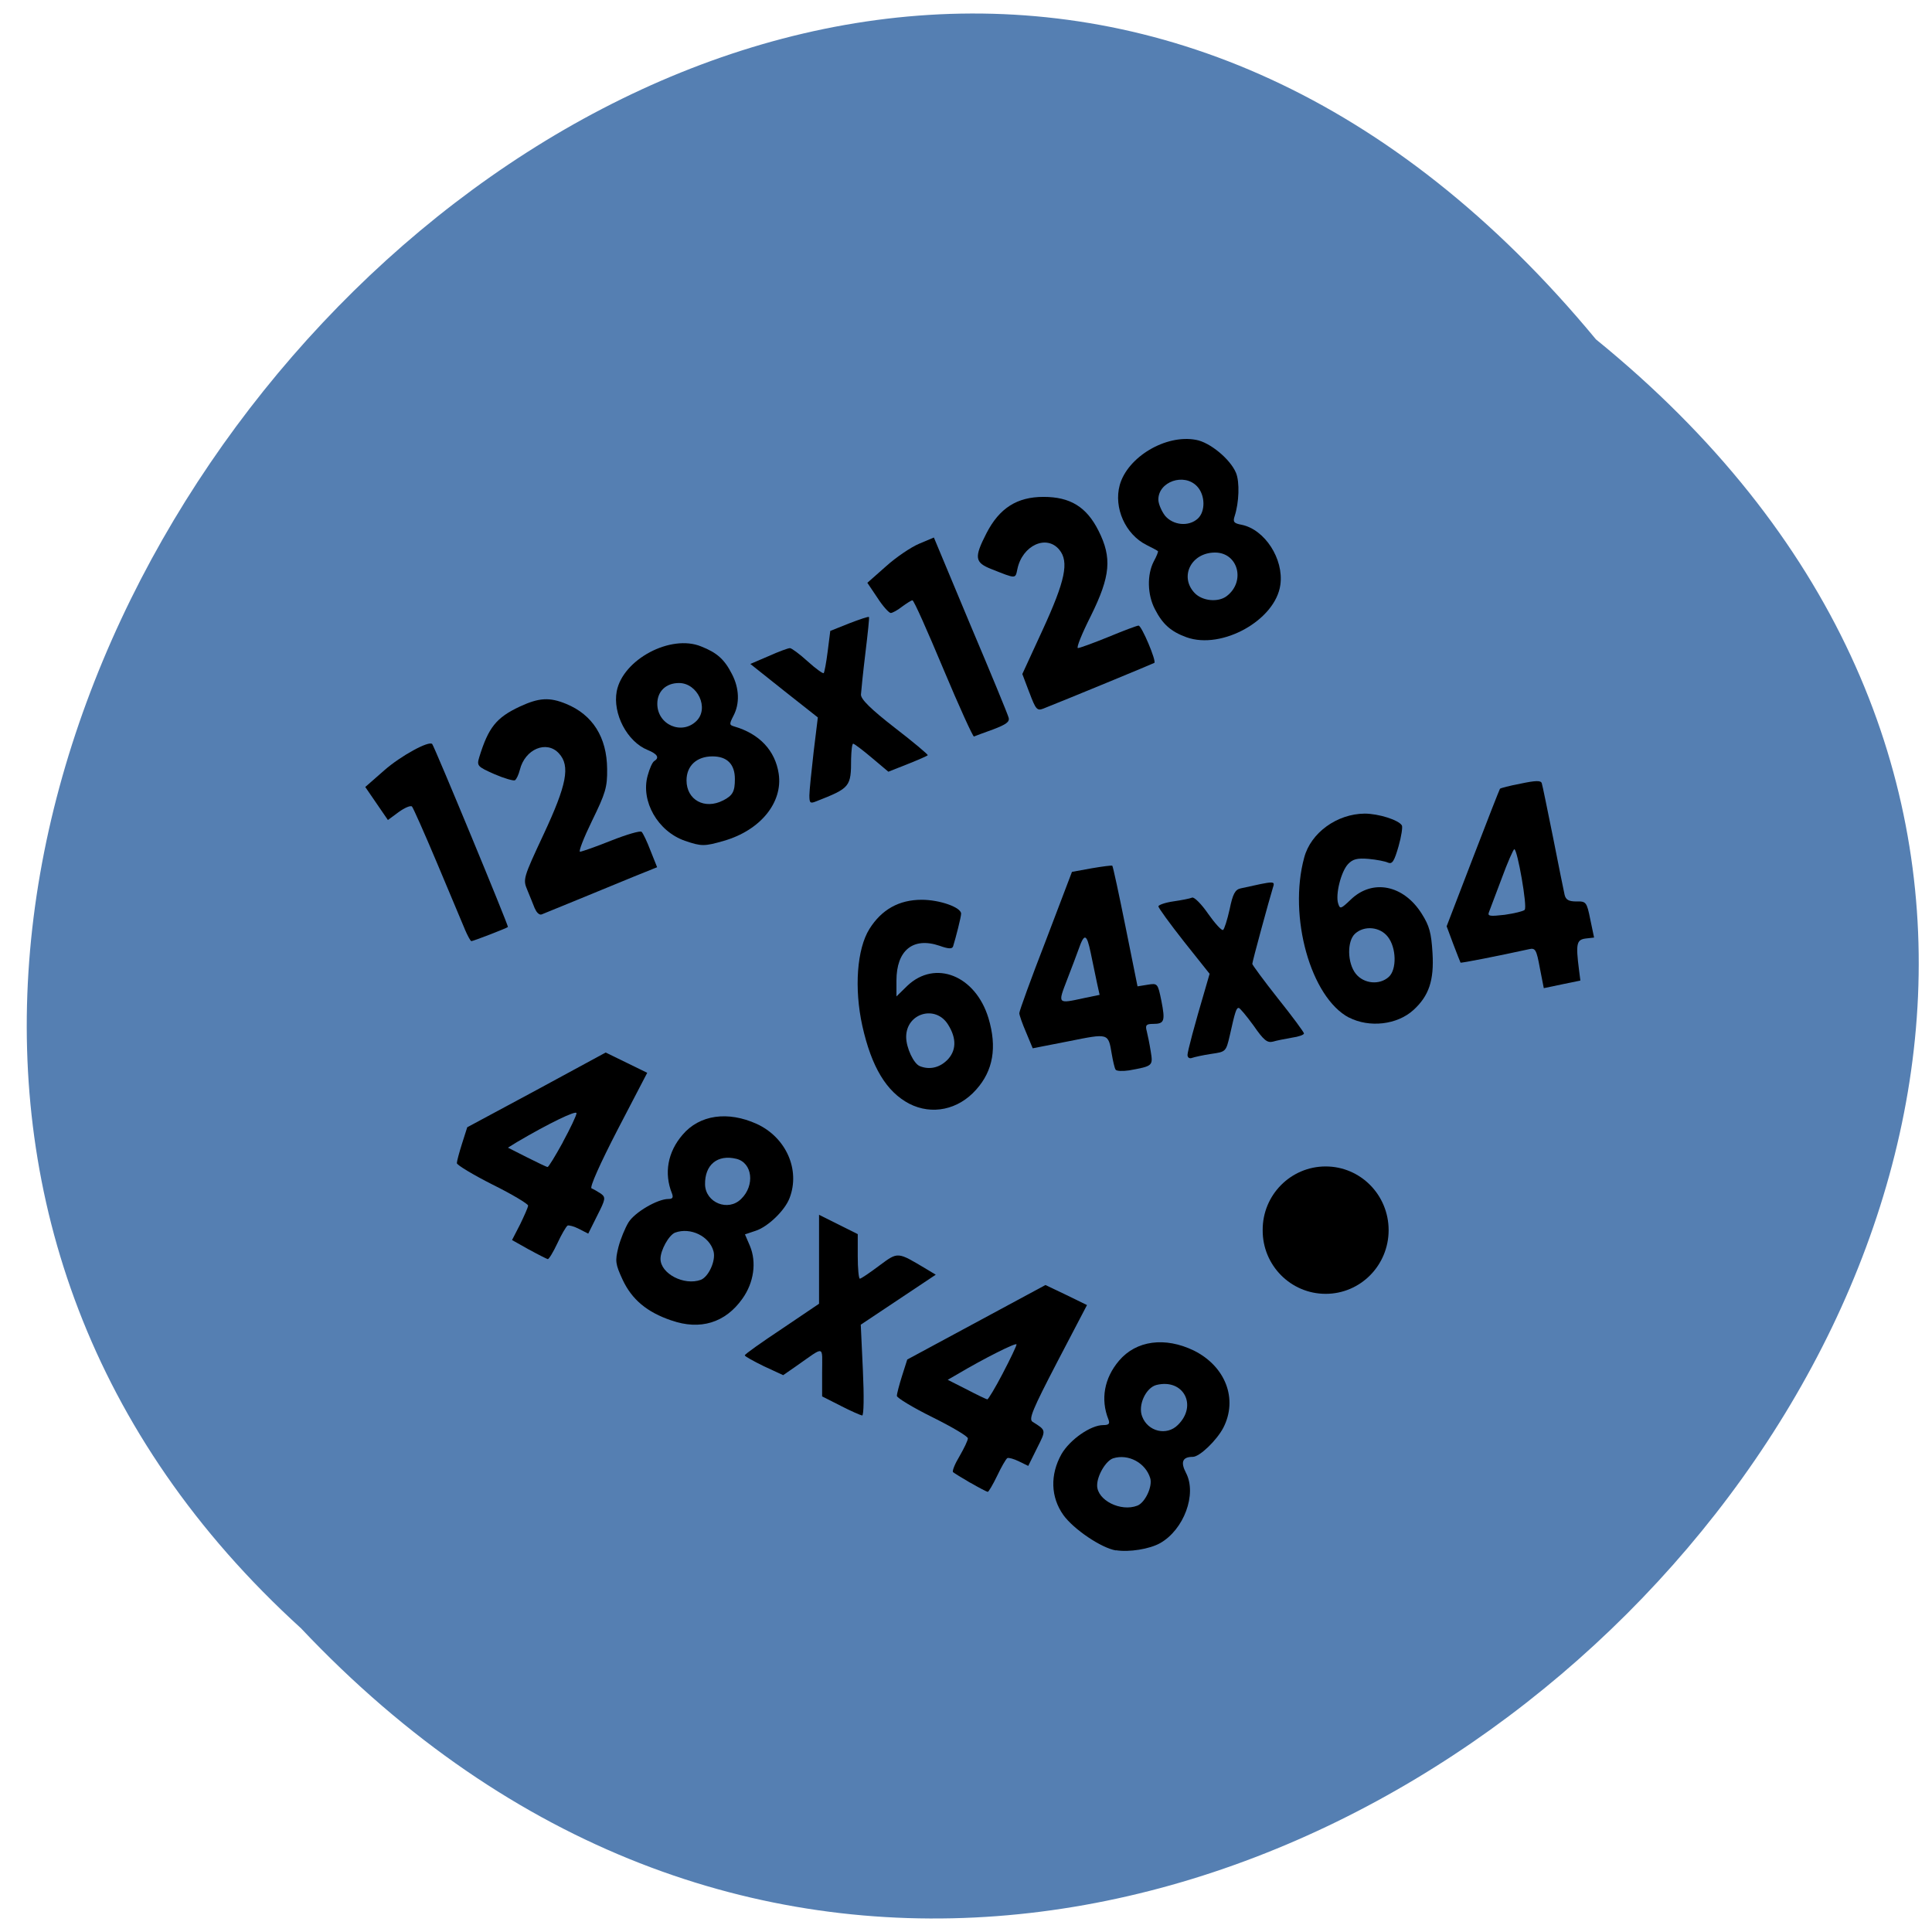 <svg xmlns="http://www.w3.org/2000/svg" viewBox="0 0 32 32"><path d="m 26.434 5.621 c 15.898 12.922 -7.379 36.25 -21.449 21.348 c -14.1 -12.824 7.906 -37.719 21.449 -21.348" fill="#557fb2"/><path d="m 15.06 18.281 c -0.379 -0.199 -0.625 -0.609 -0.777 -1.289 c -0.137 -0.621 -0.09 -1.273 0.117 -1.605 c 0.203 -0.324 0.492 -0.484 0.867 -0.484 c 0.297 0 0.652 0.125 0.652 0.23 c 0 0.055 -0.086 0.391 -0.133 0.543 c -0.016 0.043 -0.074 0.043 -0.227 -0.012 c -0.438 -0.148 -0.711 0.078 -0.711 0.578 v 0.262 l 0.18 -0.176 c 0.461 -0.438 1.129 -0.172 1.344 0.535 c 0.145 0.484 0.078 0.871 -0.203 1.184 c -0.297 0.336 -0.734 0.426 -1.109 0.234 m 0.621 -0.715 c 0.16 -0.156 0.168 -0.363 0.023 -0.594 c -0.207 -0.336 -0.695 -0.191 -0.695 0.203 c 0 0.18 0.125 0.445 0.227 0.484 c 0.156 0.063 0.32 0.027 0.445 -0.094"/><path d="m 18.477 17.715 c -0.016 -0.023 -0.043 -0.141 -0.063 -0.258 c -0.059 -0.348 -0.047 -0.344 -0.711 -0.211 l -0.598 0.117 l -0.109 -0.262 c -0.063 -0.145 -0.113 -0.289 -0.113 -0.32 c 0 -0.035 0.195 -0.574 0.438 -1.199 l 0.434 -1.141 l 0.324 -0.059 c 0.18 -0.031 0.336 -0.051 0.344 -0.043 c 0.012 0.012 0.109 0.465 0.219 1.01 l 0.199 0.988 l 0.168 -0.027 c 0.164 -0.027 0.168 -0.023 0.227 0.266 c 0.066 0.336 0.051 0.383 -0.137 0.383 c -0.113 0 -0.133 0.02 -0.105 0.121 c 0.016 0.063 0.047 0.215 0.066 0.336 c 0.039 0.238 0.035 0.242 -0.359 0.313 c -0.109 0.016 -0.207 0.012 -0.223 -0.012 m -0.531 -1.184 l 0.266 -0.055 l -0.043 -0.195 c -0.023 -0.105 -0.07 -0.332 -0.105 -0.504 c -0.066 -0.316 -0.105 -0.328 -0.199 -0.059 c -0.031 0.086 -0.117 0.316 -0.195 0.516 c -0.152 0.395 -0.156 0.391 0.277 0.297"/><path d="m 19.668 17.48 c 0 -0.063 0.117 -0.5 0.297 -1.109 l 0.07 -0.242 l -0.426 -0.535 c -0.23 -0.293 -0.422 -0.555 -0.422 -0.582 c 0 -0.023 0.113 -0.063 0.246 -0.082 c 0.137 -0.02 0.277 -0.047 0.313 -0.063 c 0.035 -0.012 0.156 0.109 0.266 0.27 c 0.113 0.16 0.223 0.281 0.246 0.266 c 0.02 -0.012 0.07 -0.168 0.109 -0.344 c 0.051 -0.25 0.09 -0.324 0.18 -0.344 c 0.582 -0.129 0.574 -0.129 0.535 -0.008 c -0.059 0.191 -0.34 1.219 -0.34 1.258 c 0 0.016 0.191 0.277 0.426 0.574 c 0.238 0.297 0.43 0.559 0.43 0.578 c 0 0.023 -0.09 0.055 -0.199 0.07 c -0.113 0.02 -0.254 0.047 -0.316 0.066 c -0.094 0.023 -0.152 -0.023 -0.32 -0.266 c -0.117 -0.16 -0.227 -0.293 -0.246 -0.293 c -0.039 0 -0.059 0.055 -0.148 0.457 c -0.063 0.27 -0.066 0.27 -0.309 0.305 c -0.133 0.02 -0.273 0.051 -0.316 0.066 c -0.039 0.016 -0.074 -0.004 -0.074 -0.043"/><path d="m 22.344 16.855 c -0.633 -0.332 -1.01 -1.672 -0.742 -2.652 c 0.109 -0.41 0.543 -0.723 1 -0.727 c 0.23 0 0.563 0.105 0.617 0.195 c 0.016 0.023 -0.008 0.184 -0.055 0.348 c -0.07 0.242 -0.102 0.297 -0.172 0.27 c -0.047 -0.023 -0.191 -0.051 -0.324 -0.063 c -0.191 -0.016 -0.262 0.004 -0.34 0.086 c -0.117 0.125 -0.211 0.504 -0.164 0.652 c 0.031 0.098 0.043 0.094 0.211 -0.066 c 0.359 -0.344 0.871 -0.242 1.172 0.234 c 0.129 0.203 0.16 0.32 0.18 0.656 c 0.027 0.449 -0.059 0.707 -0.316 0.941 c -0.27 0.246 -0.73 0.297 -1.066 0.125 m 0.656 -0.672 c 0.137 -0.121 0.129 -0.488 -0.016 -0.668 c -0.129 -0.164 -0.387 -0.188 -0.539 -0.051 c -0.137 0.121 -0.133 0.488 0.012 0.668 c 0.133 0.164 0.391 0.188 0.543 0.051"/><path d="m 25.504 16.03 c -0.055 -0.301 -0.074 -0.332 -0.176 -0.309 c -0.496 0.109 -1.129 0.234 -1.137 0.223 c -0.004 -0.008 -0.059 -0.145 -0.121 -0.309 l -0.109 -0.293 l 0.434 -1.129 c 0.238 -0.621 0.441 -1.137 0.449 -1.148 c 0.008 -0.012 0.16 -0.051 0.344 -0.086 c 0.242 -0.051 0.332 -0.055 0.348 -0.008 c 0.012 0.031 0.094 0.441 0.188 0.902 c 0.09 0.465 0.18 0.895 0.191 0.949 c 0.02 0.082 0.07 0.109 0.195 0.109 c 0.16 -0.004 0.172 0.008 0.23 0.297 l 0.063 0.301 l -0.141 0.016 c -0.148 0.02 -0.164 0.086 -0.109 0.516 l 0.023 0.18 l -0.305 0.063 l -0.301 0.063 m -0.316 -1.301 c 0.047 -0.043 -0.121 -1 -0.172 -1 c -0.016 0 -0.113 0.219 -0.211 0.488 c -0.102 0.266 -0.195 0.52 -0.211 0.559 c -0.023 0.063 0.023 0.066 0.262 0.039 c 0.16 -0.023 0.309 -0.059 0.332 -0.082"/><path d="m 19.652 10.555 c -0.258 -0.094 -0.395 -0.215 -0.523 -0.465 c -0.125 -0.238 -0.133 -0.57 -0.02 -0.789 c 0.047 -0.086 0.078 -0.164 0.07 -0.172 c -0.012 -0.012 -0.094 -0.055 -0.188 -0.102 c -0.352 -0.176 -0.547 -0.617 -0.445 -0.992 c 0.129 -0.465 0.762 -0.844 1.262 -0.75 c 0.23 0.039 0.57 0.32 0.664 0.547 c 0.063 0.152 0.051 0.492 -0.023 0.719 c -0.031 0.094 -0.012 0.117 0.117 0.141 c 0.383 0.078 0.699 0.566 0.641 0.992 c -0.078 0.586 -0.969 1.082 -1.555 0.871 m 0.664 -0.68 c 0.32 -0.242 0.191 -0.723 -0.191 -0.723 c -0.395 0 -0.594 0.398 -0.34 0.668 c 0.129 0.137 0.391 0.16 0.531 0.055 m -0.477 -1.285 c 0.129 -0.117 0.125 -0.391 -0.012 -0.535 c -0.215 -0.227 -0.641 -0.078 -0.641 0.219 c 0 0.07 0.051 0.188 0.109 0.266 c 0.133 0.16 0.391 0.188 0.543 0.051"/><path d="m 17.05 11.473 l -0.117 -0.309 l 0.336 -0.73 c 0.375 -0.816 0.441 -1.129 0.277 -1.328 c -0.211 -0.258 -0.613 -0.074 -0.695 0.32 c -0.035 0.164 -0.016 0.164 -0.43 0 c -0.277 -0.109 -0.289 -0.191 -0.082 -0.594 c 0.215 -0.418 0.508 -0.602 0.945 -0.602 c 0.441 0 0.711 0.164 0.91 0.559 c 0.227 0.449 0.199 0.754 -0.125 1.41 c -0.148 0.293 -0.246 0.535 -0.215 0.535 c 0.027 0 0.254 -0.082 0.504 -0.184 c 0.246 -0.102 0.473 -0.188 0.5 -0.188 c 0.051 0 0.297 0.582 0.262 0.617 c -0.016 0.012 -1.453 0.605 -1.84 0.758 c -0.102 0.039 -0.125 0.016 -0.23 -0.266"/><path d="m 15.625 11.08 c -0.262 -0.625 -0.488 -1.137 -0.512 -1.137 c -0.02 0 -0.098 0.051 -0.172 0.105 c -0.074 0.059 -0.16 0.105 -0.188 0.105 c -0.027 0 -0.129 -0.109 -0.219 -0.25 l -0.168 -0.25 l 0.309 -0.273 c 0.168 -0.152 0.418 -0.32 0.551 -0.375 l 0.242 -0.102 l 0.605 1.449 c 0.336 0.793 0.621 1.484 0.633 1.535 c 0.02 0.07 -0.043 0.113 -0.258 0.195 c -0.156 0.055 -0.297 0.109 -0.316 0.117 c -0.016 0.008 -0.246 -0.496 -0.508 -1.121"/><path d="m 13.406 13.172 c 0 -0.078 0.035 -0.402 0.07 -0.715 l 0.07 -0.574 l -0.559 -0.441 l -0.559 -0.445 l 0.301 -0.129 c 0.164 -0.074 0.324 -0.133 0.355 -0.133 c 0.027 0 0.16 0.098 0.293 0.219 c 0.133 0.121 0.254 0.207 0.266 0.195 c 0.012 -0.012 0.043 -0.176 0.066 -0.359 l 0.043 -0.34 l 0.313 -0.125 c 0.172 -0.066 0.32 -0.117 0.328 -0.105 c 0.008 0.008 -0.02 0.273 -0.059 0.594 c -0.039 0.32 -0.07 0.629 -0.074 0.691 c 0 0.078 0.16 0.238 0.563 0.551 c 0.309 0.238 0.555 0.445 0.543 0.453 c -0.008 0.012 -0.16 0.078 -0.336 0.148 l -0.316 0.125 l -0.273 -0.23 c -0.152 -0.129 -0.293 -0.234 -0.309 -0.234 c -0.02 0 -0.031 0.113 -0.035 0.25 c 0 0.465 -0.016 0.484 -0.574 0.703 c -0.105 0.043 -0.117 0.031 -0.117 -0.098"/><path d="m 11.344 13.926 c -0.449 -0.156 -0.734 -0.656 -0.617 -1.078 c 0.031 -0.117 0.078 -0.223 0.109 -0.242 c 0.09 -0.055 0.055 -0.117 -0.109 -0.184 c -0.34 -0.137 -0.582 -0.602 -0.512 -0.973 c 0.102 -0.527 0.895 -0.949 1.398 -0.742 c 0.266 0.105 0.387 0.215 0.512 0.461 c 0.121 0.234 0.129 0.488 0.023 0.688 c -0.07 0.137 -0.07 0.152 0.012 0.176 c 0.418 0.121 0.68 0.398 0.738 0.785 c 0.07 0.473 -0.301 0.934 -0.906 1.109 c -0.324 0.094 -0.375 0.094 -0.648 0 m 0.633 -0.668 c 0.16 -0.082 0.195 -0.148 0.195 -0.355 c 0 -0.246 -0.129 -0.375 -0.371 -0.375 c -0.262 0 -0.43 0.156 -0.43 0.398 c 0 0.324 0.301 0.488 0.605 0.332 m -0.441 -1.316 c 0.215 -0.211 0.02 -0.629 -0.289 -0.629 c -0.215 0 -0.359 0.137 -0.359 0.344 c 0 0.348 0.406 0.523 0.648 0.285"/><path d="m 8.859 15.05 c -0.027 -0.066 -0.082 -0.207 -0.125 -0.309 c -0.074 -0.176 -0.07 -0.195 0.27 -0.922 c 0.383 -0.82 0.445 -1.133 0.254 -1.34 c -0.203 -0.223 -0.563 -0.074 -0.648 0.273 c -0.02 0.078 -0.055 0.156 -0.082 0.172 c -0.023 0.012 -0.176 -0.031 -0.34 -0.102 c -0.281 -0.125 -0.293 -0.137 -0.25 -0.281 c 0.152 -0.492 0.281 -0.656 0.676 -0.84 c 0.313 -0.145 0.488 -0.156 0.762 -0.043 c 0.441 0.18 0.676 0.555 0.68 1.078 c 0.004 0.305 -0.027 0.402 -0.25 0.859 c -0.137 0.281 -0.227 0.512 -0.199 0.512 c 0.027 0 0.262 -0.082 0.516 -0.184 c 0.258 -0.102 0.484 -0.168 0.504 -0.145 c 0.023 0.02 0.09 0.16 0.148 0.313 l 0.109 0.273 l -0.387 0.156 c -0.211 0.086 -0.625 0.258 -0.922 0.379 c -0.293 0.121 -0.563 0.23 -0.602 0.246 c -0.035 0.016 -0.086 -0.027 -0.113 -0.098"/><path d="m 7.699 15.391 c -0.047 -0.109 -0.254 -0.602 -0.461 -1.098 c -0.207 -0.492 -0.395 -0.914 -0.414 -0.934 c -0.023 -0.023 -0.121 0.02 -0.219 0.09 l -0.18 0.133 l -0.375 -0.547 l 0.316 -0.277 c 0.27 -0.238 0.742 -0.496 0.793 -0.434 c 0.039 0.047 1.266 3.01 1.254 3.03 c -0.02 0.02 -0.574 0.234 -0.605 0.234 c -0.016 0 -0.063 -0.09 -0.109 -0.195"/><path d="m 8.758 20.695 l -0.277 -0.156 l 0.133 -0.258 c 0.07 -0.145 0.133 -0.285 0.133 -0.313 c 0 -0.027 -0.266 -0.188 -0.59 -0.348 c -0.324 -0.164 -0.59 -0.324 -0.59 -0.355 c 0 -0.031 0.039 -0.176 0.086 -0.324 l 0.086 -0.27 l 1.148 -0.617 l 1.145 -0.621 l 0.688 0.336 l -0.492 0.945 c -0.289 0.559 -0.465 0.953 -0.43 0.969 c 0.031 0.012 0.098 0.051 0.152 0.086 c 0.086 0.063 0.082 0.09 -0.059 0.367 l -0.148 0.297 l -0.152 -0.078 c -0.082 -0.043 -0.172 -0.066 -0.191 -0.055 c -0.023 0.016 -0.102 0.148 -0.168 0.293 c -0.07 0.148 -0.141 0.266 -0.16 0.262 c -0.016 -0.004 -0.156 -0.074 -0.313 -0.16 m 0.563 -1.777 c 0.125 -0.23 0.227 -0.445 0.227 -0.48 c 0 -0.055 -0.473 0.176 -0.984 0.477 l -0.152 0.094 l 0.316 0.16 c 0.172 0.086 0.324 0.16 0.34 0.16 c 0.016 0.004 0.129 -0.184 0.254 -0.41"/><path d="m 11.121 21.871 c -0.406 -0.137 -0.656 -0.348 -0.809 -0.676 c -0.121 -0.262 -0.125 -0.309 -0.07 -0.535 c 0.035 -0.137 0.113 -0.324 0.168 -0.414 c 0.105 -0.168 0.48 -0.387 0.66 -0.387 c 0.07 0 0.086 -0.023 0.059 -0.094 c -0.133 -0.332 -0.07 -0.684 0.176 -0.969 c 0.281 -0.332 0.75 -0.398 1.23 -0.18 c 0.484 0.223 0.723 0.758 0.543 1.227 c -0.078 0.207 -0.359 0.477 -0.563 0.543 l -0.176 0.059 l 0.082 0.191 c 0.113 0.27 0.066 0.609 -0.125 0.875 c -0.281 0.398 -0.699 0.527 -1.176 0.359 m 0.488 -0.672 c 0.129 -0.051 0.25 -0.316 0.211 -0.469 c -0.066 -0.254 -0.383 -0.406 -0.637 -0.313 c -0.102 0.039 -0.242 0.289 -0.242 0.434 c 0 0.246 0.391 0.449 0.668 0.348 m 0.668 -1.34 c 0.23 -0.223 0.188 -0.598 -0.078 -0.664 c -0.313 -0.078 -0.527 0.098 -0.52 0.426 c 0.008 0.301 0.383 0.453 0.598 0.238"/><path d="m 13.926 23.285 l -0.309 -0.156 v -0.402 c 0 -0.453 0.055 -0.438 -0.426 -0.102 l -0.219 0.152 l -0.32 -0.148 c -0.176 -0.086 -0.316 -0.164 -0.316 -0.18 c 0 -0.02 0.277 -0.215 0.617 -0.441 l 0.613 -0.414 v -1.473 l 0.641 0.32 v 0.367 c 0 0.203 0.016 0.371 0.035 0.371 c 0.02 0 0.164 -0.098 0.32 -0.215 c 0.316 -0.234 0.297 -0.234 0.781 0.055 l 0.156 0.094 l -1.242 0.828 l 0.035 0.754 c 0.02 0.426 0.016 0.75 -0.012 0.75 c -0.027 -0.004 -0.188 -0.074 -0.355 -0.16"/><path d="m 18.484 25.68 c -0.242 -0.039 -0.703 -0.352 -0.871 -0.586 c -0.211 -0.297 -0.223 -0.668 -0.031 -1.01 c 0.141 -0.242 0.484 -0.48 0.691 -0.48 c 0.094 0 0.113 -0.023 0.086 -0.094 c -0.133 -0.332 -0.07 -0.684 0.176 -0.973 c 0.285 -0.336 0.762 -0.398 1.238 -0.168 c 0.527 0.262 0.734 0.805 0.488 1.281 c -0.109 0.207 -0.391 0.48 -0.504 0.48 c -0.172 0 -0.207 0.086 -0.113 0.266 c 0.184 0.352 -0.035 0.941 -0.43 1.164 c -0.176 0.098 -0.512 0.152 -0.73 0.117 m 0.352 -0.738 c 0.129 -0.047 0.258 -0.32 0.215 -0.457 c -0.078 -0.254 -0.363 -0.406 -0.613 -0.328 c -0.121 0.039 -0.266 0.285 -0.266 0.449 c 0 0.246 0.391 0.441 0.664 0.336 m 0.672 -1.336 c 0.332 -0.324 0.094 -0.773 -0.352 -0.664 c -0.176 0.043 -0.313 0.336 -0.238 0.523 c 0.094 0.25 0.406 0.324 0.59 0.141"/><path d="m 16.07 24.559 c -0.141 -0.082 -0.266 -0.16 -0.285 -0.176 c -0.016 -0.02 0.031 -0.137 0.109 -0.266 c 0.074 -0.129 0.137 -0.258 0.137 -0.293 c 0 -0.035 -0.266 -0.191 -0.59 -0.352 c -0.324 -0.16 -0.586 -0.32 -0.586 -0.352 c 0 -0.035 0.039 -0.184 0.086 -0.332 l 0.086 -0.27 l 2.289 -1.234 l 0.344 0.164 l 0.344 0.168 l -0.492 0.941 c -0.41 0.789 -0.477 0.949 -0.41 0.992 c 0.23 0.145 0.227 0.133 0.074 0.438 l -0.145 0.293 l -0.152 -0.074 c -0.086 -0.043 -0.172 -0.066 -0.195 -0.055 c -0.023 0.016 -0.098 0.145 -0.168 0.293 c -0.07 0.145 -0.141 0.266 -0.156 0.266 c -0.02 -0.004 -0.148 -0.07 -0.289 -0.152 m 0.539 -1.813 c 0.125 -0.238 0.227 -0.453 0.227 -0.477 c 0 -0.039 -0.543 0.234 -0.984 0.496 l -0.156 0.09 l 0.316 0.16 c 0.172 0.09 0.328 0.164 0.34 0.164 c 0.016 0 0.133 -0.195 0.258 -0.434"/><path d="m 23 20.375 c 0 0.582 -0.465 1.055 -1.043 1.055 c -0.578 0 -1.047 -0.473 -1.043 -1.055 c -0.004 -0.582 0.465 -1.055 1.043 -1.055 c 0.578 0 1.043 0.473 1.043 1.055"/></svg>